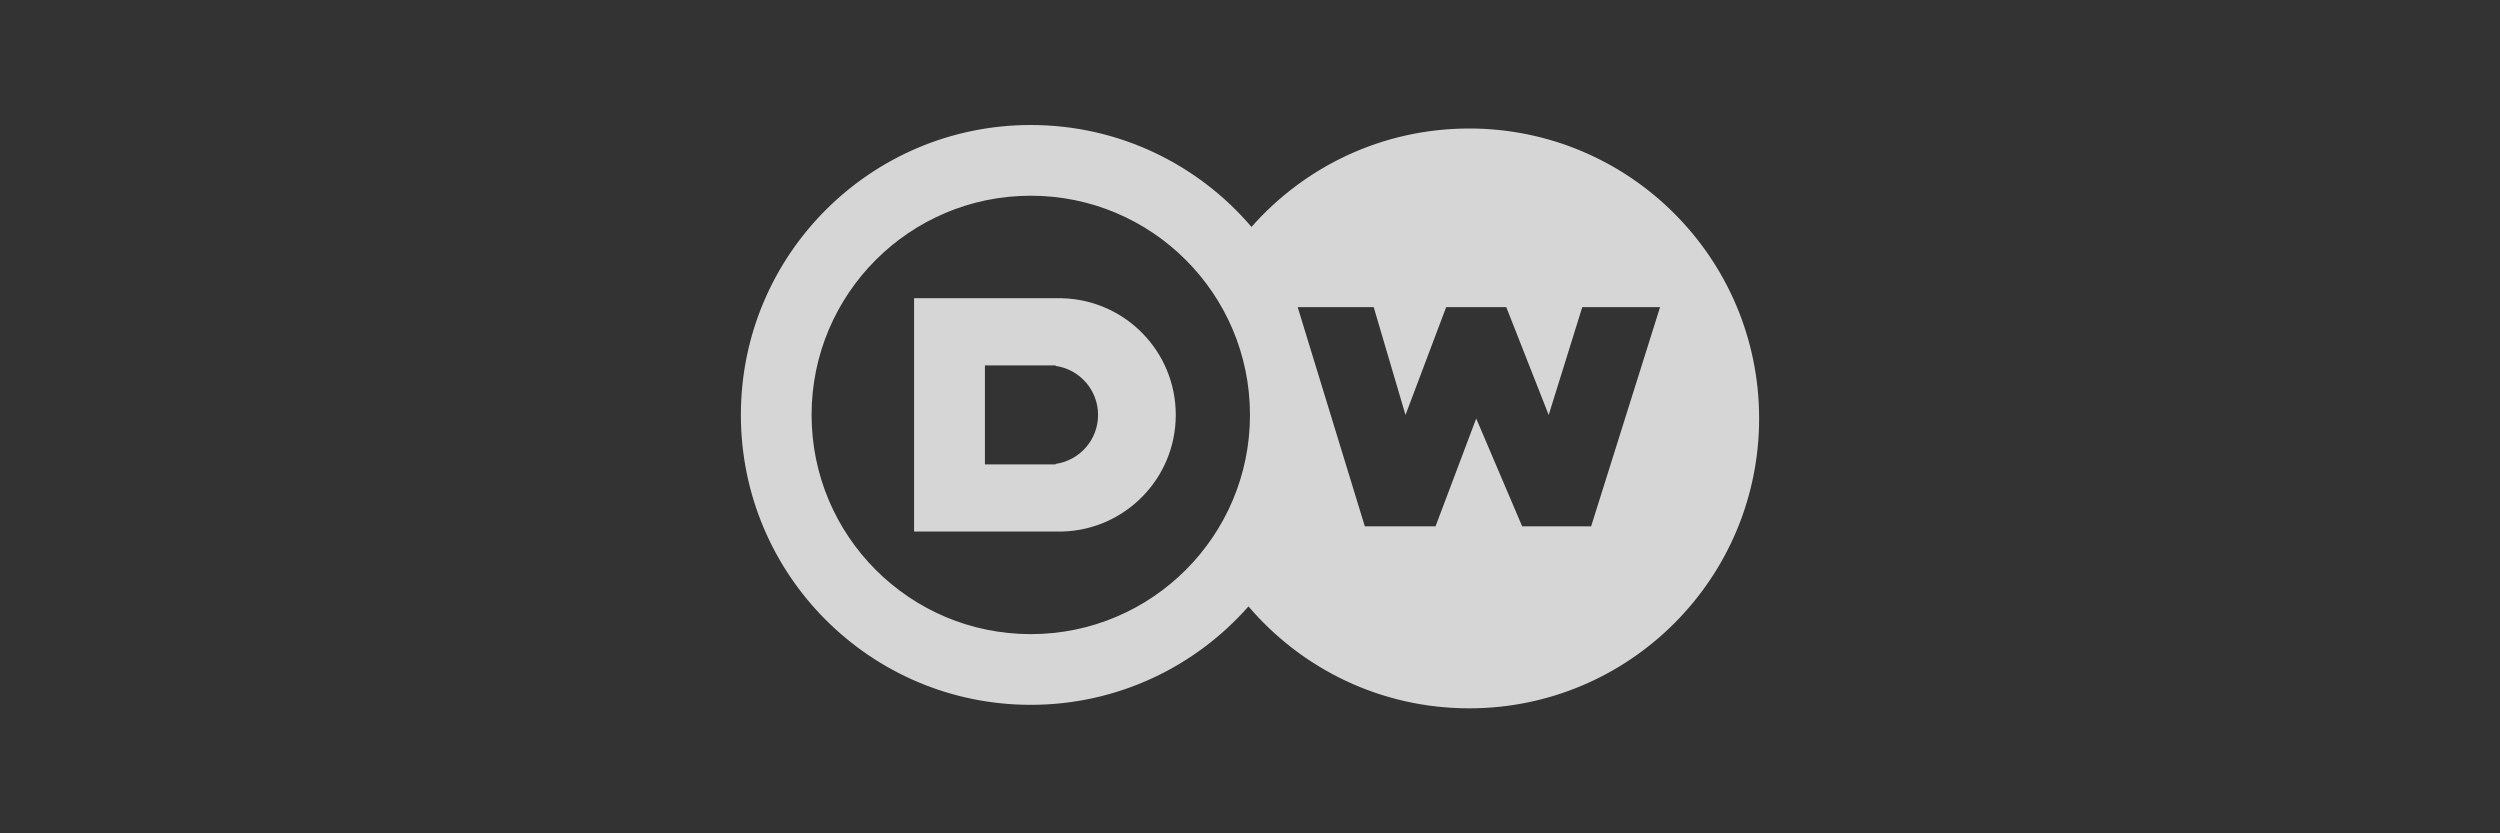 <svg width="120" height="40" viewBox="0 0 120 40" fill="none" xmlns="http://www.w3.org/2000/svg">
<rect x="0" y="0" width="120" height="40" fill="#333333" stroke="none"/>
<path fill-rule="evenodd" clip-rule="evenodd" d="M59.999 19.916C59.999 25.727 55.288 30.438 49.477 30.438C43.666 30.438 38.956 25.727 38.956 19.916C38.956 14.105 43.666 9.394 49.477 9.394C55.288 9.394 59.999 14.105 59.999 19.916ZM59.927 29.107C57.377 32.004 53.64 33.832 49.477 33.832C41.792 33.832 35.562 27.601 35.562 19.916C35.562 12.23 41.792 6 49.477 6C53.721 6 57.52 7.899 60.072 10.893C62.623 7.996 66.359 6.168 70.522 6.168C78.207 6.168 84.438 12.399 84.438 20.084C84.438 27.77 78.207 34 70.522 34C66.279 34 62.479 32.101 59.927 29.107ZM65.937 14.742H62.288L65.512 25.264H68.906L70.858 20.088L73.064 25.264H76.374L79.683 14.742H75.949L74.337 19.918L72.301 14.742H69.416L67.464 19.918L65.937 14.742ZM51.004 14.315H43.876V25.515H50.785L50.837 25.515L50.888 25.515H51.004V25.513C54.02 25.425 56.437 22.952 56.437 19.915C56.437 16.878 54.02 14.406 51.004 14.317V14.315ZM50.331 17.54H47.276V22.291H50.331H50.67V22.267C51.822 22.103 52.707 21.113 52.707 19.916C52.707 18.718 51.822 17.728 50.67 17.564V17.54H50.331Z" fill="white" fill-opacity="0.8"/>
</svg>
